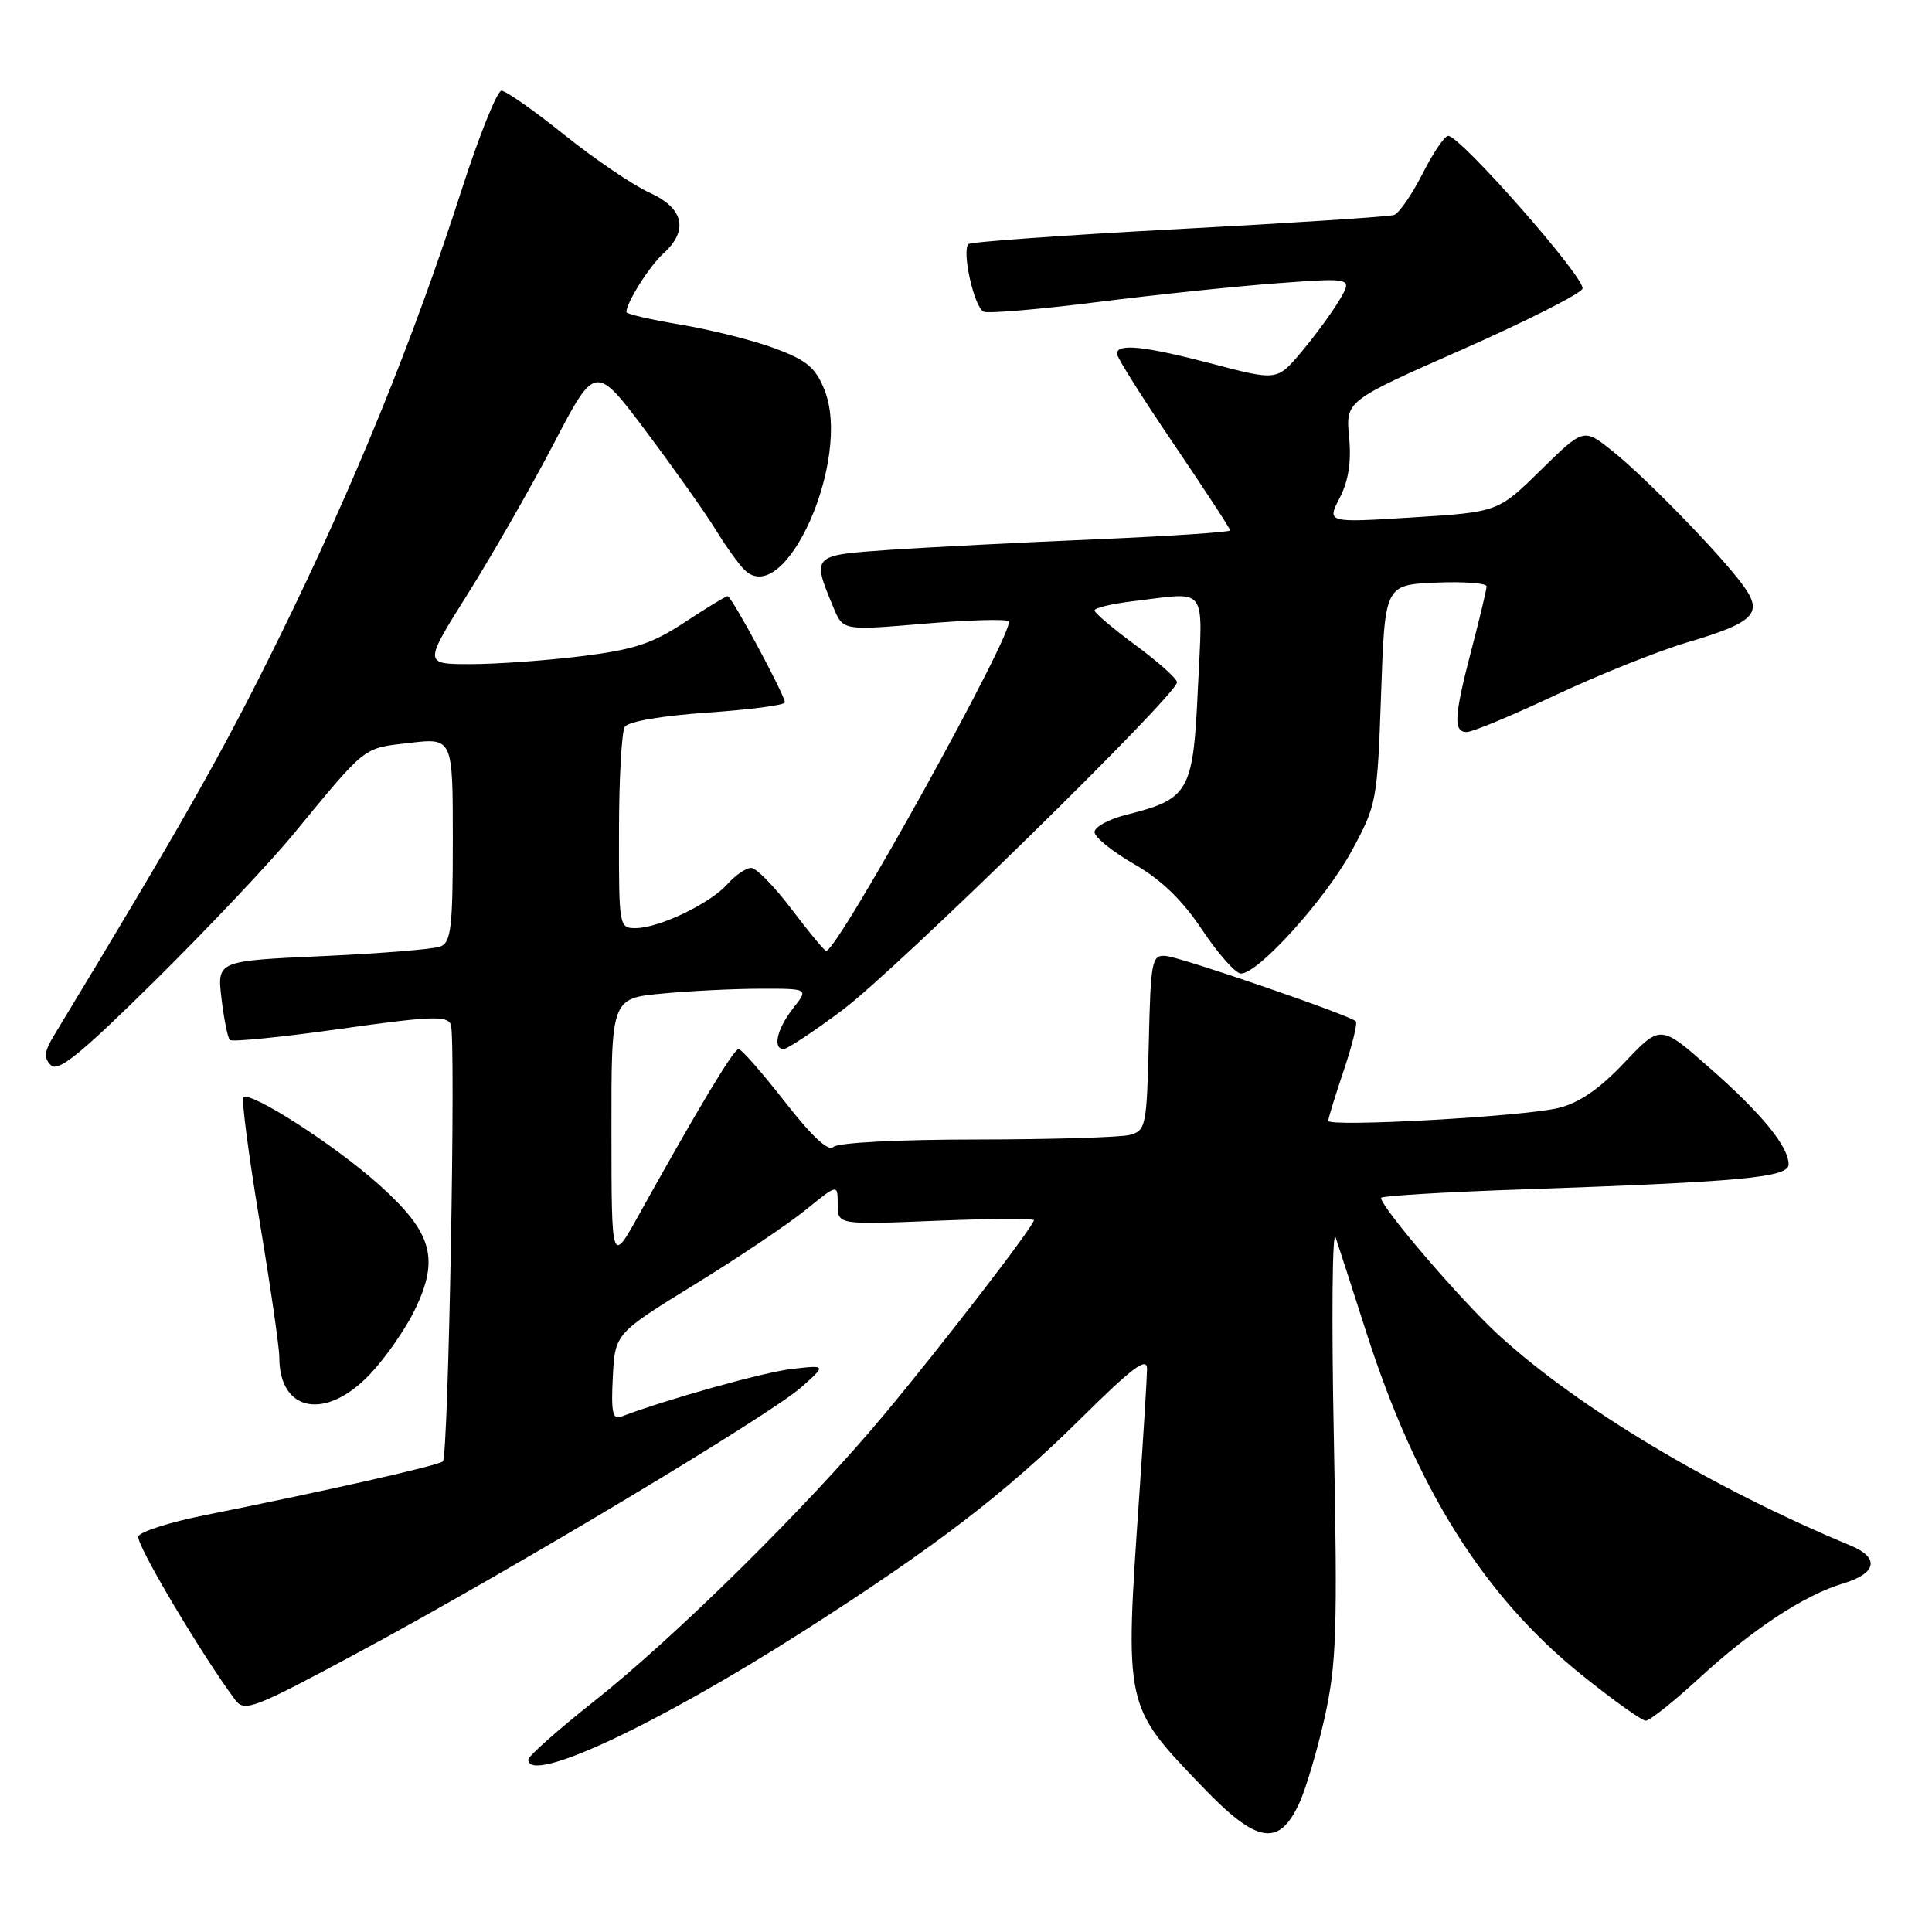 <?xml version="1.0" encoding="UTF-8" standalone="no"?>
<!DOCTYPE svg PUBLIC "-//W3C//DTD SVG 1.1//EN" "http://www.w3.org/Graphics/SVG/1.1/DTD/svg11.dtd" >
<svg xmlns="http://www.w3.org/2000/svg" xmlns:xlink="http://www.w3.org/1999/xlink" version="1.1" viewBox="0 0 256 256">
 <g >
 <path fill="currentColor"
d=" M 172.13 239.00 C 173.03 237.07 174.56 231.90 175.54 227.50 C 177.10 220.47 177.24 215.99 176.74 190.50 C 176.42 174.55 176.54 162.62 176.99 164.00 C 177.45 165.38 179.27 171.00 181.03 176.50 C 187.69 197.28 196.65 211.54 209.61 221.96 C 213.74 225.28 217.55 228.00 218.07 228.00 C 218.59 228.00 221.74 225.50 225.06 222.45 C 232.20 215.88 239.06 211.36 244.25 209.81 C 248.68 208.48 249.09 206.41 245.25 204.81 C 226.88 197.17 209.18 186.59 198.60 176.92 C 193.64 172.38 183.00 159.98 183.00 158.73 C 183.00 158.46 191.44 157.95 201.75 157.60 C 230.85 156.59 237.00 156.02 237.00 154.29 C 237.00 151.91 233.42 147.54 226.48 141.45 C 220.01 135.76 220.01 135.76 215.25 140.79 C 211.95 144.28 209.28 146.13 206.50 146.81 C 201.97 147.94 176.00 149.38 176.00 148.51 C 176.00 148.19 176.92 145.20 178.05 141.85 C 179.18 138.50 179.90 135.57 179.65 135.32 C 178.85 134.52 156.55 126.85 154.50 126.67 C 152.62 126.51 152.48 127.19 152.22 138.14 C 151.95 149.21 151.83 149.81 149.72 150.38 C 148.50 150.70 139.38 150.98 129.45 150.99 C 118.97 150.99 110.99 151.41 110.42 151.98 C 109.77 152.63 107.56 150.56 103.99 145.98 C 100.99 142.14 98.24 139.00 97.87 139.00 C 97.22 139.00 92.49 146.88 84.64 161.00 C 81.03 167.50 81.03 167.50 81.02 149.89 C 81.00 132.29 81.00 132.29 87.75 131.65 C 91.46 131.30 97.35 131.01 100.82 131.01 C 107.15 131.00 107.15 131.00 105.07 133.63 C 102.95 136.34 102.34 139.00 103.85 139.00 C 104.32 139.00 107.81 136.69 111.60 133.86 C 118.72 128.55 156.03 92.00 155.96 90.40 C 155.93 89.90 153.47 87.70 150.48 85.50 C 147.50 83.30 145.04 81.23 145.03 80.89 C 145.01 80.55 147.36 79.99 150.25 79.65 C 160.16 78.46 159.37 77.38 158.73 91.18 C 158.10 104.95 157.59 105.86 149.25 107.96 C 146.91 108.55 145.02 109.58 145.03 110.26 C 145.05 110.94 147.41 112.85 150.28 114.50 C 153.90 116.58 156.67 119.27 159.32 123.25 C 161.43 126.41 163.73 129.00 164.43 129.00 C 166.74 129.00 175.65 119.13 179.11 112.74 C 182.42 106.65 182.51 106.15 183.00 92.00 C 183.50 77.50 183.50 77.50 190.25 77.20 C 193.96 77.04 196.99 77.27 196.98 77.70 C 196.97 78.14 196.08 81.88 195.00 86.00 C 192.67 94.91 192.54 97.00 194.35 97.00 C 195.10 97.00 200.38 94.80 206.10 92.11 C 211.82 89.42 219.71 86.26 223.63 85.10 C 232.61 82.44 233.73 81.24 230.84 77.39 C 227.66 73.14 218.07 63.30 213.67 59.78 C 209.85 56.71 209.85 56.71 204.17 62.28 C 198.50 67.85 198.50 67.85 187.15 68.56 C 175.81 69.27 175.81 69.27 177.52 65.97 C 178.69 63.69 179.08 61.19 178.76 57.90 C 178.31 53.13 178.31 53.13 193.74 46.32 C 202.22 42.57 209.40 38.94 209.69 38.26 C 210.21 37.01 193.51 18.00 191.89 18.00 C 191.42 18.00 189.88 20.27 188.48 23.05 C 187.07 25.82 185.37 28.27 184.71 28.49 C 184.04 28.71 171.21 29.55 156.18 30.35 C 141.15 31.15 128.62 32.05 128.33 32.34 C 127.40 33.27 129.11 40.83 130.36 41.31 C 131.02 41.56 137.85 40.98 145.53 40.01 C 153.21 39.04 163.94 37.92 169.37 37.52 C 179.23 36.80 179.23 36.80 177.48 39.76 C 176.52 41.39 174.27 44.46 172.48 46.59 C 169.23 50.46 169.23 50.46 160.73 48.23 C 151.65 45.85 148.00 45.46 148.00 46.88 C 148.00 47.36 151.38 52.73 155.50 58.80 C 159.62 64.88 163.00 70.04 163.00 70.28 C 163.00 70.51 155.01 71.04 145.25 71.46 C 135.49 71.87 123.22 72.50 118.00 72.85 C 107.51 73.57 107.54 73.53 110.45 80.53 C 111.71 83.55 111.71 83.55 122.39 82.65 C 128.27 82.15 133.33 82.00 133.65 82.32 C 134.65 83.32 111.02 126.00 109.47 126.00 C 109.25 126.00 107.20 123.53 104.91 120.50 C 102.63 117.48 100.21 115.00 99.53 115.00 C 98.86 115.00 97.45 115.96 96.40 117.14 C 94.12 119.71 87.38 122.95 84.25 122.98 C 82.03 123.00 82.00 122.82 82.02 110.25 C 82.02 103.24 82.37 96.97 82.79 96.31 C 83.24 95.60 87.69 94.84 93.77 94.42 C 99.40 94.03 104.00 93.43 104.00 93.07 C 104.00 92.11 96.94 79.00 96.42 79.00 C 96.17 79.00 93.61 80.55 90.73 82.45 C 86.43 85.29 84.00 86.09 77.03 86.95 C 72.37 87.53 65.76 88.00 62.34 88.00 C 56.13 88.00 56.13 88.00 62.01 78.65 C 65.24 73.50 70.37 64.55 73.40 58.74 C 78.90 48.20 78.90 48.20 85.75 57.35 C 89.51 62.38 93.63 68.20 94.89 70.28 C 96.16 72.35 97.84 74.70 98.63 75.49 C 103.99 80.85 112.91 60.84 109.25 51.67 C 108.07 48.71 106.90 47.73 102.66 46.16 C 99.82 45.10 94.24 43.70 90.25 43.03 C 86.26 42.36 83.00 41.61 83.00 41.36 C 83.00 40.10 86.04 35.27 87.90 33.59 C 91.28 30.53 90.61 27.58 86.07 25.53 C 83.91 24.56 78.85 21.12 74.82 17.90 C 70.80 14.67 67.03 12.03 66.45 12.02 C 65.88 12.01 63.49 17.96 61.14 25.25 C 54.75 45.08 46.87 64.42 36.99 84.50 C 29.53 99.66 24.19 109.09 7.15 137.21 C 5.86 139.34 5.77 140.17 6.74 141.14 C 7.70 142.10 10.63 139.73 20.55 129.93 C 27.47 123.09 35.69 114.40 38.82 110.60 C 48.67 98.65 48.01 99.17 54.25 98.44 C 60.00 97.77 60.00 97.77 60.00 111.28 C 60.00 122.90 59.77 124.87 58.35 125.42 C 57.45 125.77 50.42 126.34 42.73 126.69 C 28.76 127.32 28.76 127.32 29.35 132.30 C 29.67 135.03 30.17 137.51 30.46 137.80 C 30.75 138.08 37.33 137.43 45.09 136.33 C 57.16 134.63 59.27 134.55 59.74 135.77 C 60.43 137.57 59.42 192.91 58.69 193.64 C 58.15 194.18 43.08 197.58 27.13 200.77 C 22.53 201.69 18.57 202.95 18.33 203.58 C 17.96 204.53 26.70 219.26 31.18 225.26 C 32.40 226.89 33.61 226.42 47.50 218.95 C 67.38 208.26 101.98 187.54 106.16 183.83 C 109.50 180.87 109.50 180.87 104.95 181.39 C 101.22 181.81 88.18 185.46 82.27 187.73 C 81.18 188.15 80.96 187.05 81.20 182.48 C 81.50 176.70 81.50 176.70 92.00 170.23 C 97.78 166.68 104.41 162.22 106.75 160.32 C 111.00 156.87 111.00 156.87 111.00 159.58 C 111.00 162.29 111.00 162.29 124.00 161.76 C 131.15 161.47 137.00 161.43 137.00 161.68 C 137.00 162.45 124.90 178.16 117.11 187.50 C 107.10 199.51 89.49 216.90 78.74 225.41 C 73.93 229.21 70.00 232.70 70.00 233.16 C 70.00 236.52 87.01 228.57 106.49 216.12 C 124.00 204.93 133.20 197.88 143.25 187.93 C 150.07 181.18 152.00 179.74 151.99 181.39 C 151.98 182.55 151.52 190.03 150.97 198.00 C 149.02 226.36 148.93 225.93 159.36 236.79 C 166.53 244.27 169.44 244.77 172.13 239.00 Z  M 49.01 182.11 C 51.05 179.96 53.73 176.12 54.96 173.57 C 58.27 166.74 57.30 163.32 50.21 156.97 C 44.38 151.74 33.15 144.52 32.25 145.41 C 31.98 145.69 32.94 153.02 34.38 161.71 C 35.83 170.39 37.01 178.54 37.01 179.82 C 36.99 187.10 43.14 188.28 49.01 182.11 Z "/>
</g>
</svg>